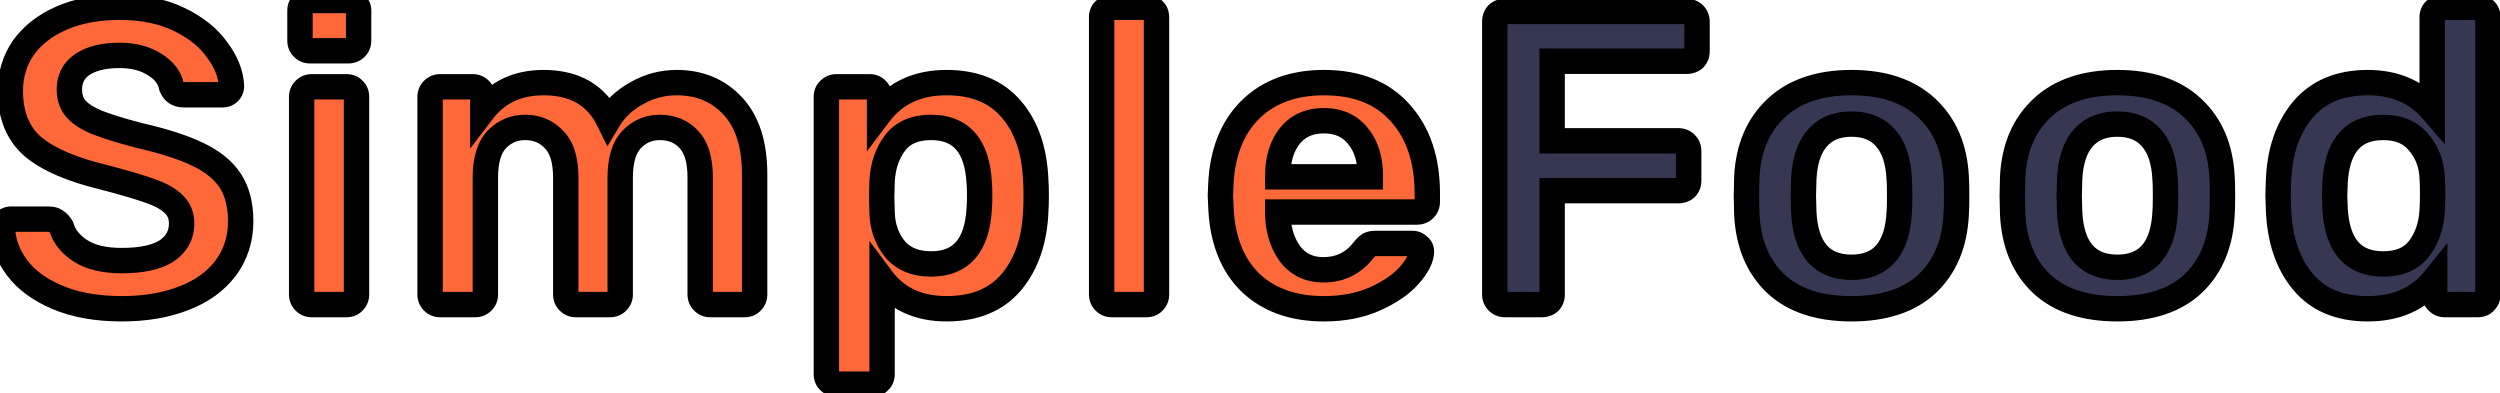 <svg width="197" height="31" viewBox="0 0 197 31" fill="none" xmlns="http://www.w3.org/2000/svg">
<path d="M9.593 24.33C7.635 24.33 5.952 24.033 4.544 23.439C3.136 22.845 2.069 22.064 1.343 21.096C0.617 20.128 0.232 19.083 0.188 17.961C0.188 17.763 0.254 17.598 0.386 17.466C0.518 17.334 0.683 17.268 0.881 17.268H3.818C4.082 17.268 4.28 17.323 4.412 17.433C4.566 17.521 4.709 17.675 4.841 17.895C5.061 18.643 5.567 19.27 6.359 19.776C7.151 20.282 8.229 20.535 9.593 20.535C11.155 20.535 12.332 20.282 13.124 19.776C13.916 19.248 14.312 18.522 14.312 17.598C14.312 16.982 14.103 16.476 13.685 16.08C13.289 15.684 12.684 15.343 11.87 15.057C11.078 14.771 9.89 14.419 8.306 14.001C5.71 13.385 3.807 12.571 2.597 11.559C1.409 10.525 0.815 9.062 0.815 7.17C0.815 5.894 1.156 4.761 1.838 3.771C2.542 2.781 3.543 2 4.841 1.428C6.161 0.856 7.69 0.57 9.428 0.57C11.232 0.57 12.794 0.889 14.114 1.527C15.434 2.165 16.435 2.968 17.117 3.936C17.821 4.882 18.195 5.828 18.239 6.774C18.239 6.972 18.173 7.137 18.041 7.269C17.909 7.401 17.744 7.467 17.546 7.467H14.477C14.015 7.467 13.696 7.258 13.52 6.84C13.388 6.136 12.948 5.553 12.2 5.091C11.452 4.607 10.528 4.365 9.428 4.365C8.196 4.365 7.228 4.596 6.524 5.058C5.82 5.52 5.468 6.191 5.468 7.071C5.468 7.687 5.644 8.193 5.996 8.589C6.348 8.985 6.898 9.337 7.646 9.645C8.416 9.953 9.516 10.294 10.946 10.668C12.882 11.108 14.422 11.603 15.566 12.153C16.732 12.703 17.59 13.396 18.14 14.232C18.69 15.068 18.965 16.135 18.965 17.433C18.965 18.841 18.569 20.073 17.777 21.129C17.007 22.163 15.907 22.955 14.477 23.505C13.069 24.055 11.441 24.33 9.593 24.33ZM24.43 4.002C24.21 4.002 24.023 3.925 23.869 3.771C23.715 3.617 23.638 3.43 23.638 3.21V0.834C23.638 0.614 23.715 0.427 23.869 0.273C24.023 0.119 24.21 0.042 24.43 0.042H27.433C27.653 0.042 27.84 0.119 27.994 0.273C28.17 0.427 28.258 0.614 28.258 0.834V3.21C28.258 3.43 28.181 3.617 28.027 3.771C27.873 3.925 27.675 4.002 27.433 4.002H24.43ZM24.562 24C24.342 24 24.155 23.923 24.001 23.769C23.847 23.615 23.77 23.428 23.77 23.208V7.632C23.77 7.412 23.847 7.225 24.001 7.071C24.155 6.917 24.342 6.84 24.562 6.84H27.301C27.543 6.84 27.73 6.917 27.862 7.071C28.016 7.203 28.093 7.39 28.093 7.632V23.208C28.093 23.428 28.016 23.615 27.862 23.769C27.73 23.923 27.543 24 27.301 24H24.562ZM34.682 24C34.462 24 34.275 23.923 34.121 23.769C33.967 23.615 33.89 23.428 33.89 23.208V7.632C33.89 7.412 33.967 7.225 34.121 7.071C34.275 6.917 34.462 6.84 34.682 6.84H37.256C37.476 6.84 37.663 6.917 37.817 7.071C37.971 7.225 38.048 7.412 38.048 7.632V8.754C39.192 7.258 40.787 6.51 42.833 6.51C45.275 6.51 46.98 7.489 47.948 9.447C48.476 8.567 49.224 7.863 50.192 7.335C51.16 6.785 52.205 6.51 53.327 6.51C55.131 6.51 56.605 7.126 57.749 8.358C58.893 9.59 59.465 11.383 59.465 13.737V23.208C59.465 23.428 59.388 23.615 59.234 23.769C59.102 23.923 58.915 24 58.673 24H55.967C55.747 24 55.56 23.923 55.406 23.769C55.252 23.615 55.175 23.428 55.175 23.208V14.001C55.175 12.615 54.878 11.614 54.284 10.998C53.712 10.36 52.942 10.041 51.974 10.041C51.116 10.041 50.379 10.36 49.763 10.998C49.169 11.636 48.872 12.637 48.872 14.001V23.208C48.872 23.428 48.795 23.615 48.641 23.769C48.487 23.923 48.3 24 48.08 24H45.374C45.154 24 44.967 23.923 44.813 23.769C44.659 23.615 44.582 23.428 44.582 23.208V14.001C44.582 12.615 44.274 11.614 43.658 10.998C43.064 10.36 42.305 10.041 41.381 10.041C40.501 10.041 39.753 10.36 39.137 10.998C38.543 11.636 38.246 12.637 38.246 14.001V23.208C38.246 23.428 38.169 23.615 38.015 23.769C37.861 23.923 37.674 24 37.454 24H34.682ZM65.911 30.27C65.691 30.27 65.504 30.193 65.35 30.039C65.196 29.907 65.119 29.72 65.119 29.478V7.632C65.119 7.39 65.196 7.203 65.35 7.071C65.504 6.917 65.691 6.84 65.911 6.84H68.518C68.76 6.84 68.947 6.917 69.079 7.071C69.233 7.203 69.31 7.39 69.31 7.632V8.952C70.542 7.324 72.302 6.51 74.59 6.51C76.812 6.51 78.517 7.214 79.705 8.622C80.893 10.008 81.531 11.889 81.619 14.265C81.641 14.529 81.652 14.914 81.652 15.42C81.652 15.948 81.641 16.344 81.619 16.608C81.531 18.918 80.893 20.788 79.705 22.218C78.517 23.626 76.812 24.33 74.59 24.33C72.368 24.33 70.674 23.549 69.508 21.987V29.478C69.508 29.72 69.431 29.907 69.277 30.039C69.145 30.193 68.958 30.27 68.716 30.27H65.911ZM73.369 20.799C75.745 20.799 77.01 19.336 77.164 16.41C77.186 16.19 77.197 15.86 77.197 15.42C77.197 14.98 77.186 14.65 77.164 14.43C77.01 11.504 75.745 10.041 73.369 10.041C72.093 10.041 71.147 10.448 70.531 11.262C69.915 12.076 69.574 13.077 69.508 14.265L69.475 15.519L69.508 16.806C69.552 17.906 69.893 18.852 70.531 19.644C71.191 20.414 72.137 20.799 73.369 20.799ZM87.601 24C87.381 24 87.194 23.923 87.04 23.769C86.886 23.615 86.809 23.428 86.809 23.208V1.362C86.809 1.12 86.886 0.933 87.04 0.801C87.194 0.647 87.381 0.57 87.601 0.57H90.34C90.582 0.57 90.769 0.647 90.901 0.801C91.055 0.933 91.132 1.12 91.132 1.362V23.208C91.132 23.428 91.055 23.615 90.901 23.769C90.769 23.923 90.582 24 90.34 24H87.601ZM104.32 24.33C101.878 24.33 99.931 23.626 98.479 22.218C97.049 20.788 96.29 18.786 96.202 16.212L96.169 15.387L96.202 14.562C96.312 12.054 97.082 10.085 98.512 8.655C99.964 7.225 101.9 6.51 104.32 6.51C106.916 6.51 108.918 7.302 110.326 8.886C111.756 10.47 112.471 12.582 112.471 15.222V15.915C112.471 16.135 112.394 16.322 112.24 16.476C112.086 16.63 111.888 16.707 111.646 16.707H100.69V16.971C100.734 18.181 101.064 19.204 101.68 20.04C102.318 20.854 103.187 21.261 104.287 21.261C105.585 21.261 106.63 20.755 107.422 19.743C107.62 19.501 107.774 19.347 107.884 19.281C108.016 19.215 108.203 19.182 108.445 19.182H111.283C111.481 19.182 111.646 19.248 111.778 19.38C111.932 19.49 112.009 19.633 112.009 19.809C112.009 20.337 111.69 20.964 111.052 21.69C110.436 22.394 109.545 23.01 108.379 23.538C107.213 24.066 105.86 24.33 104.32 24.33ZM107.983 13.935V13.836C107.983 12.538 107.653 11.493 106.993 10.701C106.355 9.909 105.464 9.513 104.32 9.513C103.176 9.513 102.285 9.909 101.647 10.701C101.009 11.493 100.69 12.538 100.69 13.836V13.935H107.983Z" fill="#FF6838"/>
<path d="M118.581 24C118.361 24 118.174 23.923 118.02 23.769C117.866 23.615 117.789 23.428 117.789 23.208V1.725C117.789 1.483 117.855 1.285 117.987 1.131C118.141 0.977 118.339 0.9 118.581 0.9H132.903C133.145 0.9 133.343 0.977 133.497 1.131C133.651 1.285 133.728 1.483 133.728 1.725V4.035C133.728 4.277 133.651 4.475 133.497 4.629C133.343 4.761 133.145 4.827 132.903 4.827H122.31V11.097H132.243C132.485 11.097 132.683 11.174 132.837 11.328C132.991 11.482 133.068 11.68 133.068 11.922V14.232C133.068 14.474 132.991 14.672 132.837 14.826C132.683 14.958 132.485 15.024 132.243 15.024H122.31V23.208C122.31 23.45 122.233 23.648 122.079 23.802C121.925 23.934 121.727 24 121.485 24H118.581ZM145.899 24.33C143.325 24.33 141.334 23.67 139.926 22.35C138.518 21.008 137.759 19.182 137.649 16.872L137.616 15.42L137.649 13.968C137.759 11.68 138.529 9.865 139.959 8.523C141.389 7.181 143.369 6.51 145.899 6.51C148.429 6.51 150.409 7.181 151.839 8.523C153.269 9.865 154.039 11.68 154.149 13.968C154.171 14.232 154.182 14.716 154.182 15.42C154.182 16.124 154.171 16.608 154.149 16.872C154.039 19.182 153.28 21.008 151.872 22.35C150.464 23.67 148.473 24.33 145.899 24.33ZM145.899 21.063C147.065 21.063 147.967 20.7 148.605 19.974C149.243 19.226 149.595 18.137 149.661 16.707C149.683 16.487 149.694 16.058 149.694 15.42C149.694 14.782 149.683 14.353 149.661 14.133C149.595 12.703 149.243 11.625 148.605 10.899C147.967 10.151 147.065 9.777 145.899 9.777C144.733 9.777 143.831 10.151 143.193 10.899C142.555 11.625 142.203 12.703 142.137 14.133L142.104 15.42L142.137 16.707C142.203 18.137 142.555 19.226 143.193 19.974C143.831 20.7 144.733 21.063 145.899 21.063ZM166.848 24.33C164.274 24.33 162.283 23.67 160.875 22.35C159.467 21.008 158.708 19.182 158.598 16.872L158.565 15.42L158.598 13.968C158.708 11.68 159.478 9.865 160.908 8.523C162.338 7.181 164.318 6.51 166.848 6.51C169.378 6.51 171.358 7.181 172.788 8.523C174.218 9.865 174.988 11.68 175.098 13.968C175.12 14.232 175.131 14.716 175.131 15.42C175.131 16.124 175.12 16.608 175.098 16.872C174.988 19.182 174.229 21.008 172.821 22.35C171.413 23.67 169.422 24.33 166.848 24.33ZM166.848 21.063C168.014 21.063 168.916 20.7 169.554 19.974C170.192 19.226 170.544 18.137 170.61 16.707C170.632 16.487 170.643 16.058 170.643 15.42C170.643 14.782 170.632 14.353 170.61 14.133C170.544 12.703 170.192 11.625 169.554 10.899C168.916 10.151 168.014 9.777 166.848 9.777C165.682 9.777 164.78 10.151 164.142 10.899C163.504 11.625 163.152 12.703 163.086 14.133L163.053 15.42L163.086 16.707C163.152 18.137 163.504 19.226 164.142 19.974C164.78 20.7 165.682 21.063 166.848 21.063ZM186.575 24.33C184.353 24.33 182.648 23.615 181.46 22.185C180.272 20.755 179.634 18.852 179.546 16.476L179.513 15.387L179.546 14.331C179.612 12.021 180.239 10.14 181.427 8.688C182.637 7.236 184.353 6.51 186.575 6.51C188.709 6.51 190.403 7.236 191.657 8.688V1.362C191.657 1.12 191.734 0.933 191.888 0.801C192.042 0.647 192.229 0.57 192.449 0.57H195.254C195.496 0.57 195.683 0.647 195.815 0.801C195.969 0.933 196.046 1.12 196.046 1.362V23.208C196.046 23.428 195.969 23.615 195.815 23.769C195.683 23.923 195.496 24 195.254 24H192.647C192.427 24 192.24 23.923 192.086 23.769C191.932 23.615 191.855 23.428 191.855 23.208V21.987C190.601 23.549 188.841 24.33 186.575 24.33ZM187.796 20.799C189.072 20.799 190.018 20.392 190.634 19.578C191.25 18.764 191.591 17.763 191.657 16.575C191.679 16.311 191.69 15.882 191.69 15.288C191.69 14.716 191.679 14.298 191.657 14.034C191.613 12.934 191.261 11.999 190.601 11.229C189.963 10.437 189.028 10.041 187.796 10.041C185.42 10.041 184.155 11.504 184.001 14.43L183.968 15.42L184.001 16.41C184.155 19.336 185.42 20.799 187.796 20.799Z" fill="#363853"/>
<path d="M4.544 23.439L4.933 22.518L4.544 23.439ZM1.343 21.096L2.143 20.496L1.343 21.096ZM0.188 17.961H-0.812V17.981L-0.811 18L0.188 17.961ZM0.386 17.466L-0.321 16.759L-0.321 16.759L0.386 17.466ZM4.412 17.433L3.772 18.201L3.839 18.258L3.916 18.301L4.412 17.433ZM4.841 17.895L5.8 17.613L5.764 17.49L5.698 17.381L4.841 17.895ZM13.124 19.776L13.662 20.619L13.671 20.613L13.679 20.608L13.124 19.776ZM13.685 16.08L12.978 16.787L12.987 16.797L12.997 16.806L13.685 16.08ZM11.87 15.057L11.53 15.998L11.539 16L11.87 15.057ZM8.306 14.001L8.561 13.034L8.549 13.031L8.537 13.028L8.306 14.001ZM2.597 11.559L1.94 12.313L1.948 12.32L1.955 12.326L2.597 11.559ZM1.838 3.771L1.023 3.191L1.019 3.198L1.014 3.204L1.838 3.771ZM4.841 1.428L4.443 0.51L4.438 0.513L4.841 1.428ZM14.114 1.527L14.549 0.627H14.549L14.114 1.527ZM17.117 3.936L16.299 4.512L16.307 4.523L16.315 4.533L17.117 3.936ZM18.239 6.774H19.239V6.751L19.238 6.728L18.239 6.774ZM13.52 6.84L12.537 7.024L12.557 7.129L12.598 7.228L13.52 6.84ZM12.2 5.091L11.657 5.931L11.666 5.936L11.675 5.942L12.2 5.091ZM6.524 5.058L7.073 5.894L7.073 5.894L6.524 5.058ZM5.996 8.589L5.249 9.253L5.249 9.253L5.996 8.589ZM7.646 9.645L7.265 10.57L7.275 10.573L7.646 9.645ZM10.946 10.668L10.693 11.636L10.709 11.639L10.724 11.643L10.946 10.668ZM15.566 12.153L15.133 13.054L15.139 13.057L15.566 12.153ZM18.14 14.232L18.975 13.682V13.682L18.14 14.232ZM17.777 21.129L16.977 20.529L16.975 20.532L17.777 21.129ZM14.477 23.505L14.118 22.572L14.113 22.573L14.477 23.505ZM9.593 23.33C7.733 23.33 6.188 23.047 4.933 22.518L4.155 24.36C5.716 25.019 7.537 25.33 9.593 25.33V23.33ZM4.933 22.518C3.646 21.975 2.738 21.29 2.143 20.496L0.543 21.696C1.4 22.838 2.626 23.715 4.155 24.36L4.933 22.518ZM2.143 20.496C1.529 19.677 1.223 18.825 1.187 17.922L-0.811 18C-0.759 19.341 -0.295 20.579 0.543 21.696L2.143 20.496ZM1.188 17.961C1.188 17.975 1.185 18.012 1.166 18.06C1.146 18.11 1.118 18.148 1.093 18.173L-0.321 16.759C-0.653 17.091 -0.812 17.516 -0.812 17.961H1.188ZM1.093 18.173C1.068 18.198 1.03 18.226 0.98 18.246C0.932 18.265 0.895 18.268 0.881 18.268V16.268C0.436 16.268 0.011 16.427 -0.321 16.759L1.093 18.173ZM0.881 18.268H3.818V16.268H0.881V18.268ZM3.818 18.268C3.884 18.268 3.906 18.275 3.897 18.273C3.886 18.27 3.834 18.253 3.772 18.201L5.052 16.665C4.666 16.343 4.196 16.268 3.818 16.268V18.268ZM3.916 18.301C3.89 18.287 3.887 18.279 3.902 18.295C3.917 18.311 3.946 18.346 3.984 18.41L5.698 17.381C5.515 17.075 5.263 16.767 4.908 16.565L3.916 18.301ZM3.882 18.177C4.183 19.202 4.869 20.011 5.821 20.619L6.897 18.933C6.265 18.529 5.939 18.084 5.8 17.613L3.882 18.177ZM5.821 20.619C6.83 21.264 8.12 21.535 9.593 21.535V19.535C8.338 19.535 7.472 19.3 6.897 18.933L5.821 20.619ZM9.593 21.535C11.233 21.535 12.635 21.275 13.662 20.619L12.586 18.933C12.029 19.289 11.077 19.535 9.593 19.535V21.535ZM13.679 20.608C14.739 19.901 15.312 18.868 15.312 17.598H13.312C13.312 18.176 13.093 18.595 12.569 18.944L13.679 20.608ZM15.312 17.598C15.312 16.729 15.005 15.953 14.373 15.354L12.997 16.806C13.201 16.999 13.312 17.235 13.312 17.598H15.312ZM14.392 15.373C13.848 14.829 13.088 14.425 12.201 14.114L11.539 16C12.28 16.261 12.73 16.539 12.978 16.787L14.392 15.373ZM12.21 14.116C11.375 13.815 10.152 13.454 8.561 13.034L8.051 14.968C9.628 15.384 10.781 15.727 11.53 15.998L12.21 14.116ZM8.537 13.028C6.001 12.426 4.274 11.658 3.239 10.792L1.955 12.326C3.34 13.484 5.419 14.344 8.075 14.974L8.537 13.028ZM3.254 10.805C2.328 9.999 1.815 8.836 1.815 7.17H-0.185C-0.185 9.288 0.49 11.051 1.94 12.313L3.254 10.805ZM1.815 7.17C1.815 6.083 2.102 5.151 2.662 4.338L1.014 3.204C0.21 4.371 -0.185 5.705 -0.185 7.17H1.815ZM2.653 4.351C3.236 3.531 4.083 2.855 5.244 2.343L4.438 0.513C3.003 1.145 1.848 2.031 1.023 3.191L2.653 4.351ZM5.239 2.346C6.41 1.838 7.799 1.57 9.428 1.57V-0.43C7.581 -0.43 5.912 -0.126 4.443 0.51L5.239 2.346ZM9.428 1.57C11.115 1.57 12.522 1.868 13.679 2.427L14.549 0.627C13.066 -0.09 11.349 -0.43 9.428 -0.43V1.57ZM13.679 2.427C14.882 3.009 15.736 3.712 16.299 4.512L17.934 3.36C17.134 2.224 15.986 1.321 14.549 0.627L13.679 2.427ZM16.315 4.533C16.929 5.359 17.207 6.117 17.24 6.82L19.238 6.728C19.183 5.539 18.713 4.405 17.919 3.339L16.315 4.533ZM17.239 6.774C17.239 6.76 17.242 6.723 17.261 6.675C17.281 6.625 17.309 6.587 17.334 6.562L18.748 7.976C19.08 7.644 19.239 7.219 19.239 6.774H17.239ZM17.334 6.562C17.359 6.537 17.397 6.509 17.447 6.489C17.495 6.47 17.532 6.467 17.546 6.467V8.467C17.991 8.467 18.416 8.308 18.748 7.976L17.334 6.562ZM17.546 6.467H14.477V8.467H17.546V6.467ZM14.477 6.467C14.437 6.467 14.418 6.462 14.416 6.462C14.415 6.462 14.417 6.462 14.422 6.464C14.427 6.466 14.433 6.469 14.439 6.474C14.446 6.478 14.452 6.483 14.456 6.487C14.461 6.491 14.463 6.494 14.464 6.495C14.465 6.496 14.455 6.484 14.442 6.452L12.598 7.228C12.749 7.585 12.988 7.914 13.343 8.147C13.697 8.379 14.093 8.467 14.477 8.467V6.467ZM14.503 6.656C14.307 5.614 13.654 4.814 12.726 4.24L11.675 5.942C12.242 6.292 12.469 6.658 12.537 7.024L14.503 6.656ZM12.743 4.251C11.799 3.641 10.675 3.365 9.428 3.365V5.365C10.381 5.365 11.105 5.573 11.657 5.931L12.743 4.251ZM9.428 3.365C8.086 3.365 6.901 3.614 5.975 4.222L7.073 5.894C7.555 5.578 8.306 5.365 9.428 5.365V3.365ZM5.975 4.222C4.975 4.879 4.468 5.872 4.468 7.071H6.468C6.468 6.51 6.665 6.161 7.073 5.894L5.975 4.222ZM4.468 7.071C4.468 7.89 4.708 8.645 5.249 9.253L6.743 7.925C6.58 7.741 6.468 7.484 6.468 7.071H4.468ZM5.249 9.253C5.741 9.807 6.444 10.232 7.265 10.57L8.027 8.72C7.352 8.442 6.955 8.163 6.743 7.925L5.249 9.253ZM7.275 10.573C8.102 10.904 9.249 11.258 10.693 11.636L11.199 9.701C9.783 9.33 8.73 9.002 8.017 8.717L7.275 10.573ZM10.724 11.643C12.623 12.075 14.083 12.55 15.133 13.054L15.999 11.252C14.761 10.656 13.141 10.141 11.168 9.693L10.724 11.643ZM15.139 13.057C16.186 13.551 16.881 14.138 17.305 14.782L18.975 13.682C18.299 12.654 17.278 11.855 15.993 11.249L15.139 13.057ZM17.305 14.782C17.72 15.412 17.965 16.273 17.965 17.433H19.965C19.965 15.997 19.66 14.724 18.975 13.682L17.305 14.782ZM17.965 17.433C17.965 18.64 17.63 19.658 16.977 20.529L18.577 21.729C19.508 20.488 19.965 19.042 19.965 17.433H17.965ZM16.975 20.532C16.338 21.387 15.405 22.077 14.118 22.572L14.836 24.438C16.409 23.833 17.676 22.939 18.579 21.726L16.975 20.532ZM14.113 22.573C12.844 23.069 11.343 23.33 9.593 23.33V25.33C11.539 25.33 13.294 25.041 14.841 24.436L14.113 22.573ZM23.869 3.771L24.576 3.064L24.576 3.064L23.869 3.771ZM23.869 0.273L23.162 -0.434L23.162 -0.434L23.869 0.273ZM27.994 0.273L27.287 0.98L27.31 1.004L27.335 1.026L27.994 0.273ZM28.027 3.771L27.32 3.064L27.32 3.064L28.027 3.771ZM24.001 23.769L24.708 23.062H24.708L24.001 23.769ZM24.001 7.071L24.708 7.778L24.708 7.778L24.001 7.071ZM27.862 7.071L27.103 7.722L27.153 7.78L27.211 7.83L27.862 7.071ZM27.862 23.769L27.155 23.062L27.128 23.089L27.103 23.118L27.862 23.769ZM24.43 3.002C24.439 3.002 24.468 3.004 24.505 3.02C24.543 3.035 24.567 3.055 24.576 3.064L23.162 4.478C23.505 4.822 23.948 5.002 24.43 5.002V3.002ZM24.576 3.064C24.585 3.073 24.605 3.097 24.62 3.135C24.636 3.172 24.638 3.201 24.638 3.21H22.638C22.638 3.692 22.818 4.134 23.162 4.478L24.576 3.064ZM24.638 3.21V0.834H22.638V3.21H24.638ZM24.638 0.834C24.638 0.843 24.636 0.872 24.62 0.909C24.605 0.947 24.585 0.971 24.576 0.98L23.162 -0.434C22.818 -0.09 22.638 0.352 22.638 0.834H24.638ZM24.576 0.98C24.567 0.989 24.543 1.009 24.505 1.024C24.468 1.04 24.439 1.042 24.43 1.042V-0.958C23.948 -0.958 23.505 -0.778 23.162 -0.434L24.576 0.98ZM24.43 1.042H27.433V-0.958H24.43V1.042ZM27.433 1.042C27.424 1.042 27.395 1.04 27.357 1.024C27.32 1.009 27.296 0.989 27.287 0.98L28.701 -0.434C28.357 -0.778 27.915 -0.958 27.433 -0.958V1.042ZM27.335 1.026C27.333 1.024 27.309 1.001 27.287 0.955C27.264 0.906 27.258 0.862 27.258 0.834H29.258C29.258 0.306 29.03 -0.149 28.652 -0.48L27.335 1.026ZM27.258 0.834V3.21H29.258V0.834H27.258ZM27.258 3.21C27.258 3.201 27.26 3.172 27.275 3.135C27.291 3.097 27.311 3.073 27.32 3.064L28.734 4.478C29.078 4.134 29.258 3.692 29.258 3.21H27.258ZM27.32 3.064C27.338 3.045 27.367 3.025 27.4 3.012C27.432 3 27.447 3.002 27.433 3.002V5.002C27.908 5.002 28.371 4.841 28.734 4.478L27.32 3.064ZM27.433 3.002H24.43V5.002H27.433V3.002ZM24.562 23C24.571 23 24.6 23.002 24.637 23.018C24.675 23.033 24.699 23.053 24.708 23.062L23.294 24.476C23.637 24.82 24.08 25 24.562 25V23ZM24.708 23.062C24.717 23.071 24.737 23.095 24.752 23.133C24.768 23.17 24.77 23.199 24.77 23.208H22.77C22.77 23.69 22.95 24.132 23.294 24.476L24.708 23.062ZM24.77 23.208V7.632H22.77V23.208H24.77ZM24.77 7.632C24.77 7.641 24.768 7.67 24.752 7.707C24.737 7.745 24.717 7.769 24.708 7.778L23.294 6.364C22.95 6.708 22.77 7.15 22.77 7.632H24.77ZM24.708 7.778C24.699 7.787 24.675 7.807 24.637 7.822C24.6 7.838 24.571 7.84 24.562 7.84V5.84C24.08 5.84 23.637 6.02 23.294 6.364L24.708 7.778ZM24.562 7.84H27.301V5.84H24.562V7.84ZM27.301 7.84C27.316 7.84 27.29 7.842 27.242 7.822C27.189 7.801 27.139 7.764 27.103 7.722L28.621 6.42C28.262 6.001 27.773 5.84 27.301 5.84V7.84ZM27.211 7.83C27.169 7.794 27.132 7.744 27.11 7.691C27.09 7.642 27.093 7.616 27.093 7.632H29.093C29.093 7.16 28.931 6.671 28.513 6.312L27.211 7.83ZM27.093 7.632V23.208H29.093V7.632H27.093ZM27.093 23.208C27.093 23.199 27.095 23.17 27.11 23.133C27.126 23.095 27.146 23.071 27.155 23.062L28.569 24.476C28.913 24.132 29.093 23.69 29.093 23.208H27.093ZM27.103 23.118C27.139 23.076 27.189 23.039 27.242 23.018C27.29 22.998 27.316 23 27.301 23V25C27.773 25 28.262 24.838 28.621 24.42L27.103 23.118ZM27.301 23H24.562V25H27.301V23ZM34.121 23.769L34.828 23.062L34.121 23.769ZM34.121 7.071L34.828 7.778L34.828 7.778L34.121 7.071ZM37.817 7.071L37.11 7.778L37.11 7.778L37.817 7.071ZM38.048 8.754H37.048V11.708L38.842 9.361L38.048 8.754ZM47.948 9.447L47.052 9.89L47.863 11.532L48.806 9.961L47.948 9.447ZM50.192 7.335L50.671 8.213L50.678 8.209L50.686 8.204L50.192 7.335ZM57.749 8.358L58.482 7.678V7.678L57.749 8.358ZM59.234 23.769L58.527 23.062L58.5 23.089L58.475 23.118L59.234 23.769ZM55.406 23.769L56.113 23.062L56.113 23.062L55.406 23.769ZM54.284 10.998L53.539 11.665L53.552 11.679L53.564 11.692L54.284 10.998ZM49.763 10.998L49.044 10.303L49.037 10.31L49.031 10.317L49.763 10.998ZM48.641 23.769L47.934 23.062V23.062L48.641 23.769ZM43.658 10.998L42.926 11.679L42.938 11.693L42.951 11.705L43.658 10.998ZM39.137 10.998L38.418 10.303L38.411 10.31L38.405 10.317L39.137 10.998ZM38.015 23.769L37.308 23.062L38.015 23.769ZM34.682 23C34.691 23 34.72 23.002 34.758 23.018C34.795 23.033 34.819 23.053 34.828 23.062L33.414 24.476C33.758 24.82 34.2 25 34.682 25V23ZM34.828 23.062C34.837 23.071 34.857 23.095 34.873 23.133C34.888 23.17 34.89 23.199 34.89 23.208H32.89C32.89 23.69 33.07 24.132 33.414 24.476L34.828 23.062ZM34.89 23.208V7.632H32.89V23.208H34.89ZM34.89 7.632C34.89 7.641 34.888 7.67 34.873 7.707C34.857 7.745 34.837 7.769 34.828 7.778L33.414 6.364C33.07 6.708 32.89 7.15 32.89 7.632H34.89ZM34.828 7.778C34.819 7.787 34.795 7.807 34.758 7.822C34.72 7.838 34.691 7.84 34.682 7.84V5.84C34.2 5.84 33.758 6.02 33.414 6.364L34.828 7.778ZM34.682 7.84H37.256V5.84H34.682V7.84ZM37.256 7.84C37.247 7.84 37.218 7.838 37.181 7.822C37.143 7.807 37.119 7.787 37.11 7.778L38.524 6.364C38.181 6.02 37.738 5.84 37.256 5.84V7.84ZM37.11 7.778C37.101 7.769 37.081 7.745 37.066 7.707C37.05 7.67 37.048 7.641 37.048 7.632H39.048C39.048 7.15 38.868 6.708 38.524 6.364L37.11 7.778ZM37.048 7.632V8.754H39.048V7.632H37.048ZM38.842 9.361C39.779 8.137 41.067 7.51 42.833 7.51V5.51C40.507 5.51 38.605 6.379 37.254 8.147L38.842 9.361ZM42.833 7.51C43.921 7.51 44.777 7.728 45.445 8.111C46.107 8.491 46.645 9.068 47.052 9.89L48.844 9.004C48.283 7.868 47.484 6.976 46.441 6.377C45.405 5.782 44.187 5.51 42.833 5.51V7.51ZM48.806 9.961C49.235 9.246 49.847 8.662 50.671 8.213L49.713 6.457C48.601 7.064 47.717 7.888 47.09 8.932L48.806 9.961ZM50.686 8.204C51.502 7.741 52.377 7.51 53.327 7.51V5.51C52.033 5.51 50.818 5.829 49.698 6.466L50.686 8.204ZM53.327 7.51C54.876 7.51 56.076 8.026 57.016 9.038L58.482 7.678C57.134 6.226 55.386 5.51 53.327 5.51V7.51ZM57.016 9.038C57.93 10.023 58.465 11.534 58.465 13.737H60.465C60.465 11.232 59.856 9.157 58.482 7.678L57.016 9.038ZM58.465 13.737V23.208H60.465V13.737H58.465ZM58.465 23.208C58.465 23.199 58.467 23.17 58.483 23.133C58.498 23.095 58.518 23.071 58.527 23.062L59.941 24.476C60.285 24.132 60.465 23.69 60.465 23.208H58.465ZM58.475 23.118C58.511 23.076 58.561 23.039 58.614 23.018C58.663 22.998 58.689 23 58.673 23V25C59.145 25 59.634 24.838 59.993 24.42L58.475 23.118ZM58.673 23H55.967V25H58.673V23ZM55.967 23C55.976 23 56.005 23.002 56.042 23.018C56.08 23.033 56.104 23.053 56.113 23.062L54.699 24.476C55.043 24.82 55.485 25 55.967 25V23ZM56.113 23.062C56.122 23.071 56.142 23.095 56.157 23.133C56.173 23.17 56.175 23.199 56.175 23.208H54.175C54.175 23.69 54.355 24.132 54.699 24.476L56.113 23.062ZM56.175 23.208V14.001H54.175V23.208H56.175ZM56.175 14.001C56.175 12.509 55.861 11.193 55.004 10.304L53.564 11.692C53.895 12.035 54.175 12.721 54.175 14.001H56.175ZM55.029 10.331C54.241 9.452 53.185 9.041 51.974 9.041V11.041C52.699 11.041 53.183 11.268 53.539 11.665L55.029 10.331ZM51.974 9.041C50.835 9.041 49.841 9.478 49.044 10.303L50.482 11.693C50.917 11.242 51.397 11.041 51.974 11.041V9.041ZM49.031 10.317C48.19 11.22 47.872 12.521 47.872 14.001H49.872C49.872 12.753 50.148 12.052 50.495 11.679L49.031 10.317ZM47.872 14.001V23.208H49.872V14.001H47.872ZM47.872 23.208C47.872 23.199 47.874 23.17 47.89 23.133C47.905 23.095 47.925 23.071 47.934 23.062L49.348 24.476C49.692 24.132 49.872 23.69 49.872 23.208H47.872ZM47.934 23.062C47.943 23.053 47.967 23.033 48.005 23.018C48.042 23.002 48.071 23 48.08 23V25C48.562 25 49.005 24.82 49.348 24.476L47.934 23.062ZM48.08 23H45.374V25H48.08V23ZM45.374 23C45.383 23 45.412 23.002 45.45 23.018C45.487 23.033 45.511 23.053 45.52 23.062L44.106 24.476C44.45 24.82 44.892 25 45.374 25V23ZM45.52 23.062C45.529 23.071 45.549 23.095 45.565 23.133C45.58 23.17 45.582 23.199 45.582 23.208H43.582C43.582 23.69 43.762 24.132 44.106 24.476L45.52 23.062ZM45.582 23.208V14.001H43.582V23.208H45.582ZM45.582 14.001C45.582 12.501 45.254 11.18 44.365 10.291L42.951 11.705C43.294 12.049 43.582 12.729 43.582 14.001H45.582ZM44.39 10.317C43.594 9.462 42.564 9.041 41.381 9.041V11.041C42.046 11.041 42.534 11.258 42.926 11.679L44.39 10.317ZM41.381 9.041C40.227 9.041 39.22 9.472 38.418 10.303L39.856 11.693C40.286 11.248 40.775 11.041 41.381 11.041V9.041ZM38.405 10.317C37.564 11.22 37.246 12.521 37.246 14.001H39.246C39.246 12.753 39.522 12.052 39.869 11.679L38.405 10.317ZM37.246 14.001V23.208H39.246V14.001H37.246ZM37.246 23.208C37.246 23.199 37.248 23.17 37.264 23.133C37.279 23.095 37.299 23.071 37.308 23.062L38.722 24.476C39.066 24.132 39.246 23.69 39.246 23.208H37.246ZM37.308 23.062C37.317 23.053 37.341 23.033 37.379 23.018C37.416 23.002 37.445 23 37.454 23V25C37.936 25 38.379 24.82 38.722 24.476L37.308 23.062ZM37.454 23H34.682V25H37.454V23ZM65.35 30.039L66.058 29.332L66.03 29.305L66.001 29.28L65.35 30.039ZM65.35 7.071L66.001 7.83L66.03 7.805L66.058 7.778L65.35 7.071ZM69.079 7.071L68.32 7.722L68.37 7.78L68.429 7.83L69.079 7.071ZM69.31 8.952H68.31V11.931L70.108 9.555L69.31 8.952ZM79.705 8.622L78.941 9.267L78.946 9.273L79.705 8.622ZM81.619 14.265L80.62 14.302L80.621 14.325L80.623 14.348L81.619 14.265ZM81.619 16.608L80.623 16.525L80.621 16.547L80.62 16.57L81.619 16.608ZM79.705 22.218L80.47 22.863L80.475 22.857L79.705 22.218ZM69.508 21.987L70.31 21.389L68.508 18.976V21.987H69.508ZM69.277 30.039L68.627 29.28L68.568 29.33L68.518 29.388L69.277 30.039ZM77.164 16.41L76.169 16.311L76.167 16.334L76.166 16.357L77.164 16.41ZM77.164 14.43L76.166 14.483L76.167 14.506L76.169 14.53L77.164 14.43ZM69.508 14.265L68.51 14.21L68.509 14.224L68.509 14.239L69.508 14.265ZM69.475 15.519L68.476 15.493L68.475 15.519L68.476 15.545L69.475 15.519ZM69.508 16.806L68.509 16.832L68.509 16.839L68.509 16.846L69.508 16.806ZM70.531 19.644L69.753 20.271L69.762 20.283L69.772 20.295L70.531 19.644ZM65.911 29.27C65.92 29.27 65.949 29.272 65.987 29.288C66.025 29.303 66.048 29.323 66.058 29.332L64.643 30.746C64.987 31.09 65.429 31.27 65.911 31.27V29.27ZM66.001 29.28C66.044 29.316 66.08 29.366 66.102 29.419C66.122 29.468 66.119 29.494 66.119 29.478H64.119C64.119 29.95 64.281 30.439 64.7 30.798L66.001 29.28ZM66.119 29.478V7.632H64.119V29.478H66.119ZM66.119 7.632C66.119 7.616 66.122 7.642 66.102 7.691C66.08 7.744 66.044 7.794 66.001 7.83L64.7 6.312C64.281 6.671 64.119 7.16 64.119 7.632H66.119ZM66.058 7.778C66.048 7.787 66.025 7.807 65.987 7.822C65.949 7.838 65.92 7.84 65.911 7.84V5.84C65.429 5.84 64.987 6.02 64.643 6.364L66.058 7.778ZM65.911 7.84H68.518V5.84H65.911V7.84ZM68.518 7.84C68.534 7.84 68.508 7.842 68.459 7.822C68.406 7.801 68.357 7.764 68.32 7.722L69.839 6.42C69.48 6.001 68.99 5.84 68.518 5.84V7.84ZM68.429 7.83C68.386 7.794 68.35 7.744 68.328 7.691C68.308 7.642 68.31 7.616 68.31 7.632H70.31C70.31 7.16 70.149 6.671 69.73 6.312L68.429 7.83ZM68.31 7.632V8.952H70.31V7.632H68.31ZM70.108 9.555C71.126 8.21 72.572 7.51 74.59 7.51V5.51C72.032 5.51 69.959 6.438 68.513 8.349L70.108 9.555ZM74.59 7.51C76.585 7.51 77.982 8.131 78.941 9.267L80.47 7.977C79.052 6.297 77.04 5.51 74.59 5.51V7.51ZM78.946 9.273C79.948 10.441 80.538 12.083 80.62 14.302L82.619 14.228C82.525 11.695 81.839 9.575 80.465 7.971L78.946 9.273ZM80.623 14.348C80.641 14.57 80.652 14.922 80.652 15.42H82.652C82.652 14.906 82.641 14.488 82.616 14.182L80.623 14.348ZM80.652 15.42C80.652 15.942 80.641 16.304 80.623 16.525L82.616 16.691C82.641 16.384 82.652 15.954 82.652 15.42H80.652ZM80.62 16.57C80.538 18.714 79.952 20.356 78.936 21.579L80.475 22.857C81.835 21.22 82.524 19.122 82.619 16.646L80.62 16.57ZM78.941 21.573C77.982 22.709 76.585 23.33 74.59 23.33V25.33C77.04 25.33 79.052 24.543 80.47 22.863L78.941 21.573ZM74.59 23.33C72.633 23.33 71.259 22.66 70.31 21.389L68.707 22.585C70.09 24.438 72.103 25.33 74.59 25.33V23.33ZM68.508 21.987V29.478H70.508V21.987H68.508ZM68.508 29.478C68.508 29.494 68.506 29.468 68.526 29.419C68.548 29.366 68.584 29.316 68.627 29.28L69.928 30.798C70.347 30.439 70.508 29.95 70.508 29.478H68.508ZM68.518 29.388C68.555 29.346 68.604 29.309 68.657 29.288C68.706 29.268 68.732 29.27 68.716 29.27V31.27C69.188 31.27 69.678 31.108 70.037 30.69L68.518 29.388ZM68.716 29.27H65.911V31.27H68.716V29.27ZM73.369 21.799C74.776 21.799 75.992 21.356 76.857 20.356C77.692 19.389 78.08 18.039 78.163 16.463L76.166 16.357C76.095 17.707 75.773 18.551 75.344 19.048C74.944 19.51 74.339 19.799 73.369 19.799V21.799ZM78.159 16.509C78.186 16.238 78.197 15.867 78.197 15.42H76.197C76.197 15.852 76.186 16.142 76.169 16.311L78.159 16.509ZM78.197 15.42C78.197 14.973 78.186 14.602 78.159 14.331L76.169 14.53C76.186 14.698 76.197 14.988 76.197 15.42H78.197ZM78.163 14.377C78.08 12.801 77.692 11.451 76.857 10.484C75.992 9.484 74.776 9.041 73.369 9.041V11.041C74.339 11.041 74.944 11.33 75.344 11.792C75.773 12.289 76.095 13.133 76.166 14.483L78.163 14.377ZM73.369 9.041C71.867 9.041 70.586 9.533 69.734 10.659L71.329 11.865C71.709 11.363 72.32 11.041 73.369 11.041V9.041ZM69.734 10.659C68.979 11.656 68.585 12.857 68.51 14.21L70.507 14.32C70.564 13.297 70.852 12.496 71.329 11.865L69.734 10.659ZM68.509 14.239L68.476 15.493L70.475 15.545L70.508 14.291L68.509 14.239ZM68.476 15.545L68.509 16.832L70.508 16.78L70.475 15.493L68.476 15.545ZM68.509 16.846C68.561 18.142 68.969 19.298 69.753 20.271L71.31 19.017C70.818 18.406 70.544 17.67 70.508 16.766L68.509 16.846ZM69.772 20.295C70.663 21.334 71.914 21.799 73.369 21.799V19.799C72.361 19.799 71.72 19.494 71.291 18.993L69.772 20.295ZM87.04 0.801L87.691 1.56L87.72 1.535L87.747 1.508L87.04 0.801ZM90.901 0.801L90.142 1.452L90.192 1.51L90.25 1.56L90.901 0.801ZM90.901 23.769L90.194 23.062L90.167 23.089L90.142 23.118L90.901 23.769ZM87.601 23C87.61 23 87.639 23.002 87.676 23.018C87.714 23.033 87.738 23.053 87.747 23.062L86.333 24.476C86.676 24.82 87.119 25 87.601 25V23ZM87.747 23.062C87.756 23.071 87.776 23.095 87.791 23.133C87.807 23.17 87.809 23.199 87.809 23.208H85.809C85.809 23.69 85.989 24.132 86.333 24.476L87.747 23.062ZM87.809 23.208V1.362H85.809V23.208H87.809ZM87.809 1.362C87.809 1.346 87.811 1.372 87.791 1.421C87.769 1.474 87.733 1.524 87.691 1.56L86.389 0.042C85.97 0.401 85.809 0.89 85.809 1.362H87.809ZM87.747 1.508C87.738 1.517 87.714 1.537 87.676 1.552C87.639 1.568 87.61 1.57 87.601 1.57V-0.43C87.119 -0.43 86.676 -0.25 86.333 0.094L87.747 1.508ZM87.601 1.57H90.34V-0.43H87.601V1.57ZM90.34 1.57C90.355 1.57 90.329 1.572 90.281 1.552C90.228 1.531 90.178 1.494 90.142 1.452L91.66 0.15C91.301 -0.269 90.812 -0.43 90.34 -0.43V1.57ZM90.25 1.56C90.208 1.524 90.171 1.474 90.15 1.421C90.129 1.372 90.132 1.346 90.132 1.362H92.132C92.132 0.89 91.97 0.401 91.552 0.042L90.25 1.56ZM90.132 1.362V23.208H92.132V1.362H90.132ZM90.132 23.208C90.132 23.199 90.134 23.17 90.15 23.133C90.165 23.095 90.185 23.071 90.194 23.062L91.608 24.476C91.952 24.132 92.132 23.69 92.132 23.208H90.132ZM90.142 23.118C90.178 23.076 90.228 23.039 90.281 23.018C90.329 22.998 90.355 23 90.34 23V25C90.812 25 91.301 24.838 91.66 24.42L90.142 23.118ZM90.34 23H87.601V25H90.34V23ZM98.479 22.218L97.772 22.925L97.778 22.93L97.783 22.936L98.479 22.218ZM96.202 16.212L97.202 16.178L97.201 16.172L96.202 16.212ZM96.169 15.387L95.17 15.347L95.168 15.387L95.17 15.427L96.169 15.387ZM96.202 14.562L95.203 14.518L95.203 14.522L96.202 14.562ZM98.512 8.655L97.811 7.942L97.805 7.948L98.512 8.655ZM110.326 8.886L109.579 9.55L109.584 9.556L110.326 8.886ZM112.24 16.476L112.947 17.183L112.947 17.183L112.24 16.476ZM100.69 16.707V15.707H99.69V16.707H100.69ZM100.69 16.971H99.69V16.989L99.691 17.007L100.69 16.971ZM101.68 20.04L100.875 20.633L100.884 20.645L100.893 20.657L101.68 20.04ZM107.422 19.743L106.648 19.11L106.641 19.118L106.635 19.127L107.422 19.743ZM107.884 19.281L107.437 18.387L107.403 18.404L107.37 18.424L107.884 19.281ZM111.778 19.38L111.071 20.087L111.13 20.146L111.197 20.194L111.778 19.38ZM111.052 21.69L110.301 21.03L110.3 21.032L111.052 21.69ZM108.379 23.538L108.792 24.449L108.379 23.538ZM107.983 13.935V14.935H108.983V13.935H107.983ZM106.993 10.701L106.215 11.328L106.22 11.335L106.225 11.341L106.993 10.701ZM101.647 10.701L100.869 10.074L101.647 10.701ZM100.69 13.935H99.69V14.935H100.69V13.935ZM104.32 23.33C102.081 23.33 100.403 22.691 99.175 21.5L97.783 22.936C99.459 24.561 101.676 25.33 104.32 25.33V23.33ZM99.186 21.511C97.981 20.305 97.284 18.57 97.202 16.178L95.203 16.246C95.297 19.001 96.118 21.271 97.772 22.925L99.186 21.511ZM97.201 16.172L97.168 15.347L95.17 15.427L95.203 16.252L97.201 16.172ZM97.168 15.427L97.201 14.602L95.203 14.522L95.17 15.347L97.168 15.427ZM97.201 14.606C97.303 12.285 98.006 10.575 99.219 9.362L97.805 7.948C96.158 9.595 95.321 11.823 95.203 14.518L97.201 14.606ZM99.214 9.367C100.444 8.156 102.11 7.51 104.32 7.51V5.51C101.69 5.51 99.484 6.294 97.811 7.943L99.214 9.367ZM104.32 7.51C106.7 7.51 108.402 8.227 109.579 9.55L111.074 8.222C109.434 6.377 107.132 5.51 104.32 5.51V7.51ZM109.584 9.556C110.811 10.915 111.471 12.768 111.471 15.222H113.471C113.471 12.396 112.701 10.025 111.069 8.216L109.584 9.556ZM111.471 15.222V15.915H113.471V15.222H111.471ZM111.471 15.915C111.471 15.906 111.473 15.877 111.489 15.839C111.504 15.802 111.524 15.778 111.533 15.769L112.947 17.183C113.291 16.839 113.471 16.397 113.471 15.915H111.471ZM111.533 15.769C111.552 15.75 111.58 15.73 111.614 15.717C111.645 15.705 111.66 15.707 111.646 15.707V17.707C112.121 17.707 112.584 17.546 112.947 17.183L111.533 15.769ZM111.646 15.707H100.69V17.707H111.646V15.707ZM99.69 16.707V16.971H101.69V16.707H99.69ZM99.691 17.007C99.741 18.384 100.121 19.61 100.875 20.633L102.485 19.447C102.007 18.798 101.728 17.978 101.69 16.935L99.691 17.007ZM100.893 20.657C101.734 21.73 102.903 22.261 104.287 22.261V20.261C103.472 20.261 102.902 19.978 102.467 19.423L100.893 20.657ZM104.287 22.261C105.889 22.261 107.226 21.616 108.21 20.359L106.635 19.127C106.035 19.894 105.281 20.261 104.287 20.261V22.261ZM108.196 20.376C108.282 20.271 108.348 20.199 108.393 20.153C108.416 20.131 108.429 20.119 108.434 20.115C108.44 20.11 108.427 20.121 108.399 20.139L107.37 18.424C107.094 18.589 106.844 18.87 106.648 19.11L108.196 20.376ZM108.331 20.175C108.291 20.196 108.273 20.196 108.297 20.192C108.32 20.188 108.368 20.182 108.445 20.182V18.182C108.136 18.182 107.769 18.22 107.437 18.387L108.331 20.175ZM108.445 20.182H111.283V18.182H108.445V20.182ZM111.283 20.182C111.27 20.182 111.233 20.179 111.184 20.16C111.135 20.14 111.096 20.112 111.071 20.087L112.485 18.673C112.154 18.341 111.729 18.182 111.283 18.182V20.182ZM111.197 20.194C111.17 20.174 111.116 20.128 111.071 20.044C111.025 19.958 111.009 19.872 111.009 19.809H113.009C113.009 19.283 112.753 18.847 112.36 18.566L111.197 20.194ZM111.009 19.809C111.009 19.96 110.897 20.352 110.301 21.03L111.803 22.35C112.483 21.576 113.009 20.714 113.009 19.809H111.009ZM110.3 21.032C109.806 21.596 109.048 22.137 107.967 22.627L108.792 24.449C110.043 23.883 111.067 23.192 111.805 22.349L110.3 21.032ZM107.967 22.627C106.954 23.086 105.746 23.33 104.32 23.33V25.33C105.974 25.33 107.473 25.046 108.792 24.449L107.967 22.627ZM108.983 13.935V13.836H106.983V13.935H108.983ZM108.983 13.836C108.983 12.366 108.607 11.075 107.761 10.061L106.225 11.341C106.7 11.911 106.983 12.71 106.983 13.836H108.983ZM107.772 10.074C106.919 9.015 105.724 8.513 104.32 8.513V10.513C105.204 10.513 105.792 10.803 106.215 11.328L107.772 10.074ZM104.32 8.513C102.916 8.513 101.722 9.015 100.869 10.074L102.426 11.328C102.849 10.803 103.436 10.513 104.32 10.513V8.513ZM100.869 10.074C100.052 11.088 99.69 12.374 99.69 13.836H101.69C101.69 12.702 101.967 11.898 102.426 11.328L100.869 10.074ZM99.69 13.836V13.935H101.69V13.836H99.69ZM100.69 14.935H107.983V12.935H100.69V14.935ZM118.02 23.769L117.313 24.476L118.02 23.769ZM117.987 1.131L117.28 0.424L117.253 0.451L117.228 0.48L117.987 1.131ZM133.497 1.131L132.79 1.838V1.838L133.497 1.131ZM133.497 4.629L134.148 5.388L134.177 5.363L134.204 5.336L133.497 4.629ZM122.31 4.827V3.827H121.31V4.827H122.31ZM122.31 11.097H121.31V12.097H122.31V11.097ZM132.837 11.328L133.544 10.621V10.621L132.837 11.328ZM132.837 14.826L133.488 15.585L133.517 15.56L133.544 15.533L132.837 14.826ZM122.31 15.024V14.024H121.31V15.024H122.31ZM122.079 23.802L122.73 24.561L122.759 24.536L122.786 24.509L122.079 23.802ZM118.581 23C118.59 23 118.619 23.002 118.657 23.018C118.694 23.033 118.718 23.053 118.727 23.062L117.313 24.476C117.657 24.82 118.099 25 118.581 25V23ZM118.727 23.062C118.736 23.071 118.756 23.095 118.772 23.133C118.787 23.17 118.789 23.199 118.789 23.208H116.789C116.789 23.69 116.969 24.132 117.313 24.476L118.727 23.062ZM118.789 23.208V1.725H116.789V23.208H118.789ZM118.789 1.725C118.789 1.695 118.793 1.693 118.787 1.711C118.784 1.72 118.78 1.732 118.772 1.745C118.765 1.758 118.756 1.771 118.746 1.782L117.228 0.48C116.912 0.849 116.789 1.293 116.789 1.725H118.789ZM118.694 1.838C118.676 1.857 118.647 1.877 118.614 1.89C118.582 1.902 118.567 1.9 118.581 1.9V-0.1C118.106 -0.1 117.643 0.061 117.28 0.424L118.694 1.838ZM118.581 1.9H132.903V-0.1H118.581V1.9ZM132.903 1.9C132.917 1.9 132.902 1.902 132.871 1.89C132.837 1.877 132.809 1.857 132.79 1.838L134.204 0.424C133.841 0.061 133.378 -0.1 132.903 -0.1V1.9ZM132.79 1.838C132.772 1.82 132.751 1.791 132.738 1.757C132.726 1.726 132.728 1.711 132.728 1.725H134.728C134.728 1.25 134.567 0.787 134.204 0.424L132.79 1.838ZM132.728 1.725V4.035H134.728V1.725H132.728ZM132.728 4.035C132.728 4.049 132.726 4.034 132.738 4.003C132.751 3.969 132.772 3.94 132.79 3.922L134.204 5.336C134.567 4.973 134.728 4.51 134.728 4.035H132.728ZM132.846 3.87C132.857 3.86 132.87 3.852 132.883 3.844C132.896 3.837 132.908 3.832 132.917 3.829C132.935 3.823 132.933 3.827 132.903 3.827V5.827C133.336 5.827 133.779 5.704 134.148 5.388L132.846 3.87ZM132.903 3.827H122.31V5.827H132.903V3.827ZM121.31 4.827V11.097H123.31V4.827H121.31ZM122.31 12.097H132.243V10.097H122.31V12.097ZM132.243 12.097C132.257 12.097 132.242 12.099 132.211 12.087C132.177 12.074 132.149 12.054 132.13 12.035L133.544 10.621C133.181 10.258 132.718 10.097 132.243 10.097V12.097ZM132.13 12.035C132.112 12.017 132.091 11.988 132.078 11.954C132.066 11.923 132.068 11.908 132.068 11.922H134.068C134.068 11.447 133.907 10.984 133.544 10.621L132.13 12.035ZM132.068 11.922V14.232H134.068V11.922H132.068ZM132.068 14.232C132.068 14.246 132.066 14.231 132.078 14.2C132.091 14.166 132.112 14.137 132.13 14.119L133.544 15.533C133.907 15.17 134.068 14.707 134.068 14.232H132.068ZM132.186 14.067C132.197 14.057 132.21 14.049 132.223 14.041C132.236 14.034 132.248 14.029 132.257 14.026C132.275 14.02 132.273 14.024 132.243 14.024V16.024C132.676 16.024 133.119 15.901 133.488 15.585L132.186 14.067ZM132.243 14.024H122.31V16.024H132.243V14.024ZM121.31 15.024V23.208H123.31V15.024H121.31ZM121.31 23.208C121.31 23.222 121.308 23.207 121.32 23.176C121.333 23.142 121.354 23.113 121.372 23.095L122.786 24.509C123.149 24.146 123.31 23.683 123.31 23.208H121.31ZM121.428 23.043C121.439 23.033 121.452 23.024 121.465 23.017C121.478 23.01 121.49 23.005 121.499 23.002C121.517 22.996 121.515 23 121.485 23V25C121.918 25 122.361 24.877 122.73 24.561L121.428 23.043ZM121.485 23H118.581V25H121.485V23ZM139.926 22.35L139.236 23.074L139.242 23.079L139.926 22.35ZM137.649 16.872L136.65 16.895L136.65 16.907L136.65 16.92L137.649 16.872ZM137.616 15.42L136.617 15.397L136.616 15.42L136.617 15.443L137.616 15.42ZM137.649 13.968L136.65 13.92L136.65 13.933L136.65 13.945L137.649 13.968ZM139.959 8.523L140.644 9.252L139.959 8.523ZM151.839 8.523L151.155 9.252V9.252L151.839 8.523ZM154.149 13.968L153.15 14.016L153.151 14.034L153.153 14.051L154.149 13.968ZM154.149 16.872L153.153 16.789L153.151 16.807L153.15 16.824L154.149 16.872ZM151.872 22.35L152.556 23.08L152.562 23.074L151.872 22.35ZM148.605 19.974L149.356 20.634L149.361 20.629L149.366 20.623L148.605 19.974ZM149.661 16.707L148.666 16.608L148.664 16.634L148.662 16.661L149.661 16.707ZM149.661 14.133L148.662 14.179L148.664 14.206L148.666 14.232L149.661 14.133ZM148.605 10.899L147.844 11.548L147.849 11.554L147.854 11.559L148.605 10.899ZM143.193 10.899L143.944 11.559L143.949 11.554L143.954 11.548L143.193 10.899ZM142.137 14.133L141.138 14.087L141.138 14.097L141.138 14.107L142.137 14.133ZM142.104 15.42L141.105 15.394L141.104 15.42L141.105 15.446L142.104 15.42ZM142.137 16.707L141.138 16.733L141.138 16.743L141.138 16.753L142.137 16.707ZM143.193 19.974L142.432 20.623L142.437 20.629L142.442 20.634L143.193 19.974ZM145.899 23.33C143.493 23.33 141.778 22.715 140.61 21.62L139.242 23.079C140.89 24.625 143.158 25.33 145.899 25.33V23.33ZM140.616 21.626C139.429 20.494 138.748 18.929 138.648 16.824L136.65 16.92C136.77 19.435 137.608 21.522 139.236 23.074L140.616 21.626ZM138.649 16.849L138.616 15.397L136.617 15.443L136.65 16.895L138.649 16.849ZM138.616 15.443L138.649 13.991L136.65 13.945L136.617 15.397L138.616 15.443ZM138.648 14.016C138.748 11.941 139.434 10.387 140.644 9.252L139.275 7.794C137.624 9.343 136.771 11.419 136.65 13.92L138.648 14.016ZM140.644 9.252C141.839 8.13 143.547 7.51 145.899 7.51V5.51C143.191 5.51 140.939 6.232 139.275 7.794L140.644 9.252ZM145.899 7.51C148.251 7.51 149.959 8.13 151.155 9.252L152.524 7.794C150.859 6.232 148.607 5.51 145.899 5.51V7.51ZM151.155 9.252C152.364 10.387 153.051 11.941 153.15 14.016L155.148 13.92C155.028 11.419 154.174 9.343 152.524 7.794L151.155 9.252ZM153.153 14.051C153.171 14.268 153.182 14.713 153.182 15.42H155.182C155.182 14.719 155.172 14.196 155.146 13.885L153.153 14.051ZM153.182 15.42C153.182 16.127 153.171 16.572 153.153 16.789L155.146 16.955C155.172 16.644 155.182 16.121 155.182 15.42H153.182ZM153.15 16.824C153.05 18.929 152.37 20.494 151.182 21.626L152.562 23.074C154.191 21.522 155.028 19.435 155.148 16.92L153.15 16.824ZM151.188 21.62C150.02 22.715 148.306 23.33 145.899 23.33V25.33C148.641 25.33 150.908 24.625 152.556 23.079L151.188 21.62ZM145.899 22.063C147.288 22.063 148.49 21.62 149.356 20.634L147.854 19.314C147.445 19.779 146.842 20.063 145.899 20.063V22.063ZM149.366 20.623C150.201 19.644 150.588 18.307 150.66 16.753L148.662 16.661C148.602 17.967 148.286 18.808 147.844 19.325L149.366 20.623ZM150.656 16.806C150.684 16.529 150.694 16.051 150.694 15.42H148.694C148.694 16.065 148.682 16.445 148.666 16.608L150.656 16.806ZM150.694 15.42C150.694 14.789 150.684 14.311 150.656 14.034L148.666 14.232C148.682 14.395 148.694 14.775 148.694 15.42H150.694ZM150.66 14.087C150.589 12.535 150.202 11.201 149.356 10.239L147.854 11.559C148.285 12.049 148.602 12.871 148.662 14.179L150.66 14.087ZM149.366 10.25C148.502 9.237 147.298 8.777 145.899 8.777V10.777C146.833 10.777 147.432 11.065 147.844 11.548L149.366 10.25ZM145.899 8.777C144.501 8.777 143.296 9.237 142.432 10.25L143.954 11.548C144.366 11.065 144.966 10.777 145.899 10.777V8.777ZM142.442 10.239C141.597 11.201 141.21 12.535 141.138 14.087L143.136 14.179C143.197 12.871 143.514 12.049 143.944 11.559L142.442 10.239ZM141.138 14.107L141.105 15.394L143.104 15.446L143.137 14.159L141.138 14.107ZM141.105 15.446L141.138 16.733L143.137 16.681L143.104 15.394L141.105 15.446ZM141.138 16.753C141.21 18.307 141.598 19.644 142.432 20.623L143.954 19.325C143.513 18.808 143.196 17.967 143.136 16.661L141.138 16.753ZM142.442 20.634C143.309 21.62 144.51 22.063 145.899 22.063V20.063C144.956 20.063 144.354 19.779 143.944 19.314L142.442 20.634ZM160.875 22.35L160.185 23.074L160.191 23.079L160.875 22.35ZM158.598 16.872L157.598 16.895L157.598 16.907L157.599 16.92L158.598 16.872ZM158.565 15.42L157.565 15.397L157.564 15.42L157.565 15.443L158.565 15.42ZM158.598 13.968L157.599 13.92L157.598 13.933L157.598 13.945L158.598 13.968ZM160.908 8.523L161.592 9.252L160.908 8.523ZM172.788 8.523L172.103 9.252V9.252L172.788 8.523ZM175.098 13.968L174.099 14.016L174.1 14.034L174.101 14.051L175.098 13.968ZM175.098 16.872L174.101 16.789L174.1 16.807L174.099 16.824L175.098 16.872ZM172.821 22.35L173.505 23.08L173.51 23.074L172.821 22.35ZM169.554 19.974L170.305 20.634L170.31 20.629L170.314 20.623L169.554 19.974ZM170.61 16.707L169.615 16.608L169.612 16.634L169.611 16.661L170.61 16.707ZM170.61 14.133L169.611 14.179L169.612 14.206L169.615 14.232L170.61 14.133ZM169.554 10.899L168.793 11.548L168.798 11.554L168.802 11.559L169.554 10.899ZM164.142 10.899L164.893 11.559L164.898 11.554L164.902 11.548L164.142 10.899ZM163.086 14.133L162.087 14.087L162.086 14.097L162.086 14.107L163.086 14.133ZM163.053 15.42L162.053 15.394L162.052 15.42L162.053 15.446L163.053 15.42ZM163.086 16.707L162.086 16.733L162.086 16.743L162.087 16.753L163.086 16.707ZM164.142 19.974L163.381 20.623L163.385 20.629L163.39 20.634L164.142 19.974ZM166.848 23.33C164.441 23.33 162.726 22.715 161.558 21.62L160.191 23.079C161.839 24.625 164.106 25.33 166.848 25.33V23.33ZM161.564 21.626C160.377 20.494 159.697 18.929 159.596 16.824L157.599 16.92C157.718 19.435 158.556 21.522 160.185 23.074L161.564 21.626ZM159.597 16.849L159.564 15.397L157.565 15.443L157.598 16.895L159.597 16.849ZM159.564 15.443L159.597 13.991L157.598 13.945L157.565 15.397L159.564 15.443ZM159.596 14.016C159.696 11.941 160.383 10.387 161.592 9.252L160.223 7.794C158.572 9.343 157.719 11.419 157.599 13.92L159.596 14.016ZM161.592 9.252C162.787 8.13 164.495 7.51 166.848 7.51V5.51C164.14 5.51 161.888 6.232 160.223 7.794L161.592 9.252ZM166.848 7.51C169.2 7.51 170.908 8.13 172.103 9.252L173.472 7.794C171.807 6.232 169.555 5.51 166.848 5.51V7.51ZM172.103 9.252C173.312 10.387 173.999 11.941 174.099 14.016L176.096 13.92C175.976 11.419 175.123 9.343 173.472 7.794L172.103 9.252ZM174.101 14.051C174.119 14.268 174.131 14.713 174.131 15.42H176.131C176.131 14.719 176.12 14.196 176.094 13.885L174.101 14.051ZM174.131 15.42C174.131 16.127 174.119 16.572 174.101 16.789L176.094 16.955C176.12 16.644 176.131 16.121 176.131 15.42H174.131ZM174.099 16.824C173.998 18.929 173.318 20.494 172.131 21.626L173.51 23.074C175.139 21.522 175.977 19.435 176.096 16.92L174.099 16.824ZM172.137 21.62C170.969 22.715 169.254 23.33 166.848 23.33V25.33C169.589 25.33 171.856 24.625 173.504 23.079L172.137 21.62ZM166.848 22.063C168.236 22.063 169.438 21.62 170.305 20.634L168.802 19.314C168.393 19.779 167.791 20.063 166.848 20.063V22.063ZM170.314 20.623C171.149 19.644 171.537 18.307 171.608 16.753L169.611 16.661C169.55 17.967 169.234 18.808 168.793 19.325L170.314 20.623ZM171.605 16.806C171.632 16.529 171.643 16.051 171.643 15.42H169.643C169.643 16.065 169.631 16.445 169.615 16.608L171.605 16.806ZM171.643 15.42C171.643 14.789 171.632 14.311 171.605 14.034L169.615 14.232C169.631 14.395 169.643 14.775 169.643 15.42H171.643ZM171.608 14.087C171.537 12.535 171.15 11.201 170.305 10.239L168.802 11.559C169.233 12.049 169.55 12.871 169.611 14.179L171.608 14.087ZM170.314 10.25C169.451 9.237 168.246 8.777 166.848 8.777V10.777C167.781 10.777 168.38 11.065 168.793 11.548L170.314 10.25ZM166.848 8.777C165.449 8.777 164.244 9.237 163.381 10.25L164.902 11.548C165.315 11.065 165.914 10.777 166.848 10.777V8.777ZM163.39 10.239C162.545 11.201 162.158 12.535 162.087 14.087L164.084 14.179C164.145 12.871 164.462 12.049 164.893 11.559L163.39 10.239ZM162.086 14.107L162.053 15.394L164.052 15.446L164.085 14.159L162.086 14.107ZM162.053 15.446L162.086 16.733L164.085 16.681L164.052 15.394L162.053 15.446ZM162.087 16.753C162.158 18.307 162.546 19.644 163.381 20.623L164.902 19.325C164.461 18.808 164.145 17.967 164.084 16.661L162.087 16.753ZM163.39 20.634C164.257 21.62 165.459 22.063 166.848 22.063V20.063C165.904 20.063 165.302 19.779 164.893 19.314L163.39 20.634ZM181.46 22.185L180.691 22.824L181.46 22.185ZM179.546 16.476L178.546 16.506L178.547 16.513L179.546 16.476ZM179.513 15.387L178.513 15.356L178.512 15.386L178.513 15.417L179.513 15.387ZM179.546 14.331L180.545 14.362L180.545 14.36L179.546 14.331ZM181.427 8.688L180.659 8.048L180.653 8.055L181.427 8.688ZM191.657 8.688L190.9 9.342L192.657 11.376V8.688H191.657ZM191.888 0.801L192.539 1.56L192.568 1.535L192.595 1.508L191.888 0.801ZM195.815 0.801L195.056 1.452L195.106 1.51L195.164 1.56L195.815 0.801ZM195.815 23.769L195.108 23.062L195.081 23.089L195.056 23.118L195.815 23.769ZM191.855 21.987H192.855V19.144L191.075 21.361L191.855 21.987ZM190.634 19.578L191.431 20.181L190.634 19.578ZM191.657 16.575L190.66 16.492L190.659 16.506L190.658 16.52L191.657 16.575ZM191.657 14.034L190.658 14.074L190.658 14.095L190.66 14.117L191.657 14.034ZM190.601 11.229L189.822 11.856L189.832 11.868L189.842 11.88L190.601 11.229ZM184.001 14.43L183.002 14.377L183.002 14.387L183.001 14.397L184.001 14.43ZM183.968 15.42L182.968 15.387L182.967 15.42L182.968 15.453L183.968 15.42ZM184.001 16.41L183.001 16.443L183.002 16.453L183.002 16.463L184.001 16.41ZM186.575 23.33C184.586 23.33 183.19 22.702 182.229 21.546L180.691 22.824C182.106 24.528 184.12 25.33 186.575 25.33V23.33ZM182.229 21.546C181.217 20.328 180.627 18.657 180.545 16.439L178.547 16.513C178.64 19.047 179.326 21.182 180.691 22.824L182.229 21.546ZM180.545 16.446L180.512 15.357L178.513 15.417L178.546 16.506L180.545 16.446ZM180.512 15.418L180.545 14.362L178.546 14.3L178.513 15.356L180.512 15.418ZM180.545 14.36C180.607 12.218 181.183 10.566 182.201 9.321L180.653 8.055C179.295 9.714 178.617 11.824 178.546 14.302L180.545 14.36ZM182.195 9.328C183.181 8.145 184.592 7.51 186.575 7.51V5.51C184.114 5.51 182.093 6.327 180.659 8.048L182.195 9.328ZM186.575 7.51C188.455 7.51 189.859 8.136 190.9 9.342L192.414 8.034C190.947 6.336 188.963 5.51 186.575 5.51V7.51ZM192.657 8.688V1.362H190.657V8.688H192.657ZM192.657 1.362C192.657 1.346 192.659 1.372 192.639 1.421C192.617 1.474 192.581 1.524 192.539 1.56L191.237 0.042C190.818 0.401 190.657 0.89 190.657 1.362H192.657ZM192.595 1.508C192.586 1.517 192.562 1.537 192.524 1.552C192.487 1.568 192.458 1.57 192.449 1.57V-0.43C191.967 -0.43 191.524 -0.25 191.181 0.094L192.595 1.508ZM192.449 1.57H195.254V-0.43H192.449V1.57ZM195.254 1.57C195.269 1.57 195.243 1.572 195.195 1.552C195.142 1.531 195.092 1.494 195.056 1.452L196.574 0.15C196.215 -0.269 195.726 -0.43 195.254 -0.43V1.57ZM195.164 1.56C195.122 1.524 195.085 1.474 195.063 1.421C195.043 1.372 195.046 1.346 195.046 1.362H197.046C197.046 0.89 196.884 0.401 196.466 0.042L195.164 1.56ZM195.046 1.362V23.208H197.046V1.362H195.046ZM195.046 23.208C195.046 23.199 195.048 23.17 195.063 23.133C195.079 23.095 195.099 23.071 195.108 23.062L196.522 24.476C196.866 24.132 197.046 23.69 197.046 23.208H195.046ZM195.056 23.118C195.092 23.076 195.142 23.039 195.195 23.018C195.243 22.998 195.269 23 195.254 23V25C195.726 25 196.215 24.838 196.574 24.42L195.056 23.118ZM195.254 23H192.647V25H195.254V23ZM192.647 23C192.656 23 192.685 23.002 192.722 23.018C192.76 23.033 192.784 23.053 192.793 23.062L191.379 24.476C191.722 24.82 192.165 25 192.647 25V23ZM192.793 23.062C192.802 23.071 192.822 23.095 192.837 23.133C192.853 23.17 192.855 23.199 192.855 23.208H190.855C190.855 23.69 191.035 24.132 191.379 24.476L192.793 23.062ZM192.855 23.208V21.987H190.855V23.208H192.855ZM191.075 21.361C190.037 22.654 188.583 23.33 186.575 23.33V25.33C189.099 25.33 191.164 24.444 192.635 22.613L191.075 21.361ZM187.796 21.799C189.298 21.799 190.579 21.307 191.431 20.181L189.836 18.975C189.456 19.477 188.845 19.799 187.796 19.799V21.799ZM191.431 20.181C192.186 19.184 192.58 17.983 192.655 16.631L190.658 16.52C190.602 17.543 190.314 18.344 189.836 18.975L191.431 20.181ZM192.653 16.658C192.679 16.349 192.69 15.884 192.69 15.288H190.69C190.69 15.88 190.679 16.273 190.66 16.492L192.653 16.658ZM192.69 15.288C192.69 14.712 192.679 14.259 192.653 13.951L190.66 14.117C190.679 14.337 190.69 14.72 190.69 15.288H192.69ZM192.656 13.994C192.604 12.69 192.179 11.534 191.36 10.578L189.842 11.88C190.342 12.464 190.622 13.178 190.658 14.074L192.656 13.994ZM191.38 10.602C190.511 9.524 189.26 9.041 187.796 9.041V11.041C188.796 11.041 189.414 11.35 189.822 11.856L191.38 10.602ZM187.796 9.041C186.39 9.041 185.174 9.484 184.309 10.484C183.473 11.451 183.085 12.801 183.002 14.377L184.999 14.483C185.07 13.133 185.392 12.289 185.822 11.792C186.221 11.33 186.826 11.041 187.796 11.041V9.041ZM183.001 14.397L182.968 15.387L184.967 15.453L185 14.463L183.001 14.397ZM182.968 15.453L183.001 16.443L185 16.377L184.967 15.387L182.968 15.453ZM183.002 16.463C183.085 18.039 183.473 19.389 184.309 20.356C185.174 21.356 186.39 21.799 187.796 21.799V19.799C186.826 19.799 186.221 19.51 185.822 19.048C185.392 18.551 185.07 17.707 184.999 16.357L183.002 16.463Z" fill="black"/>
</svg>
